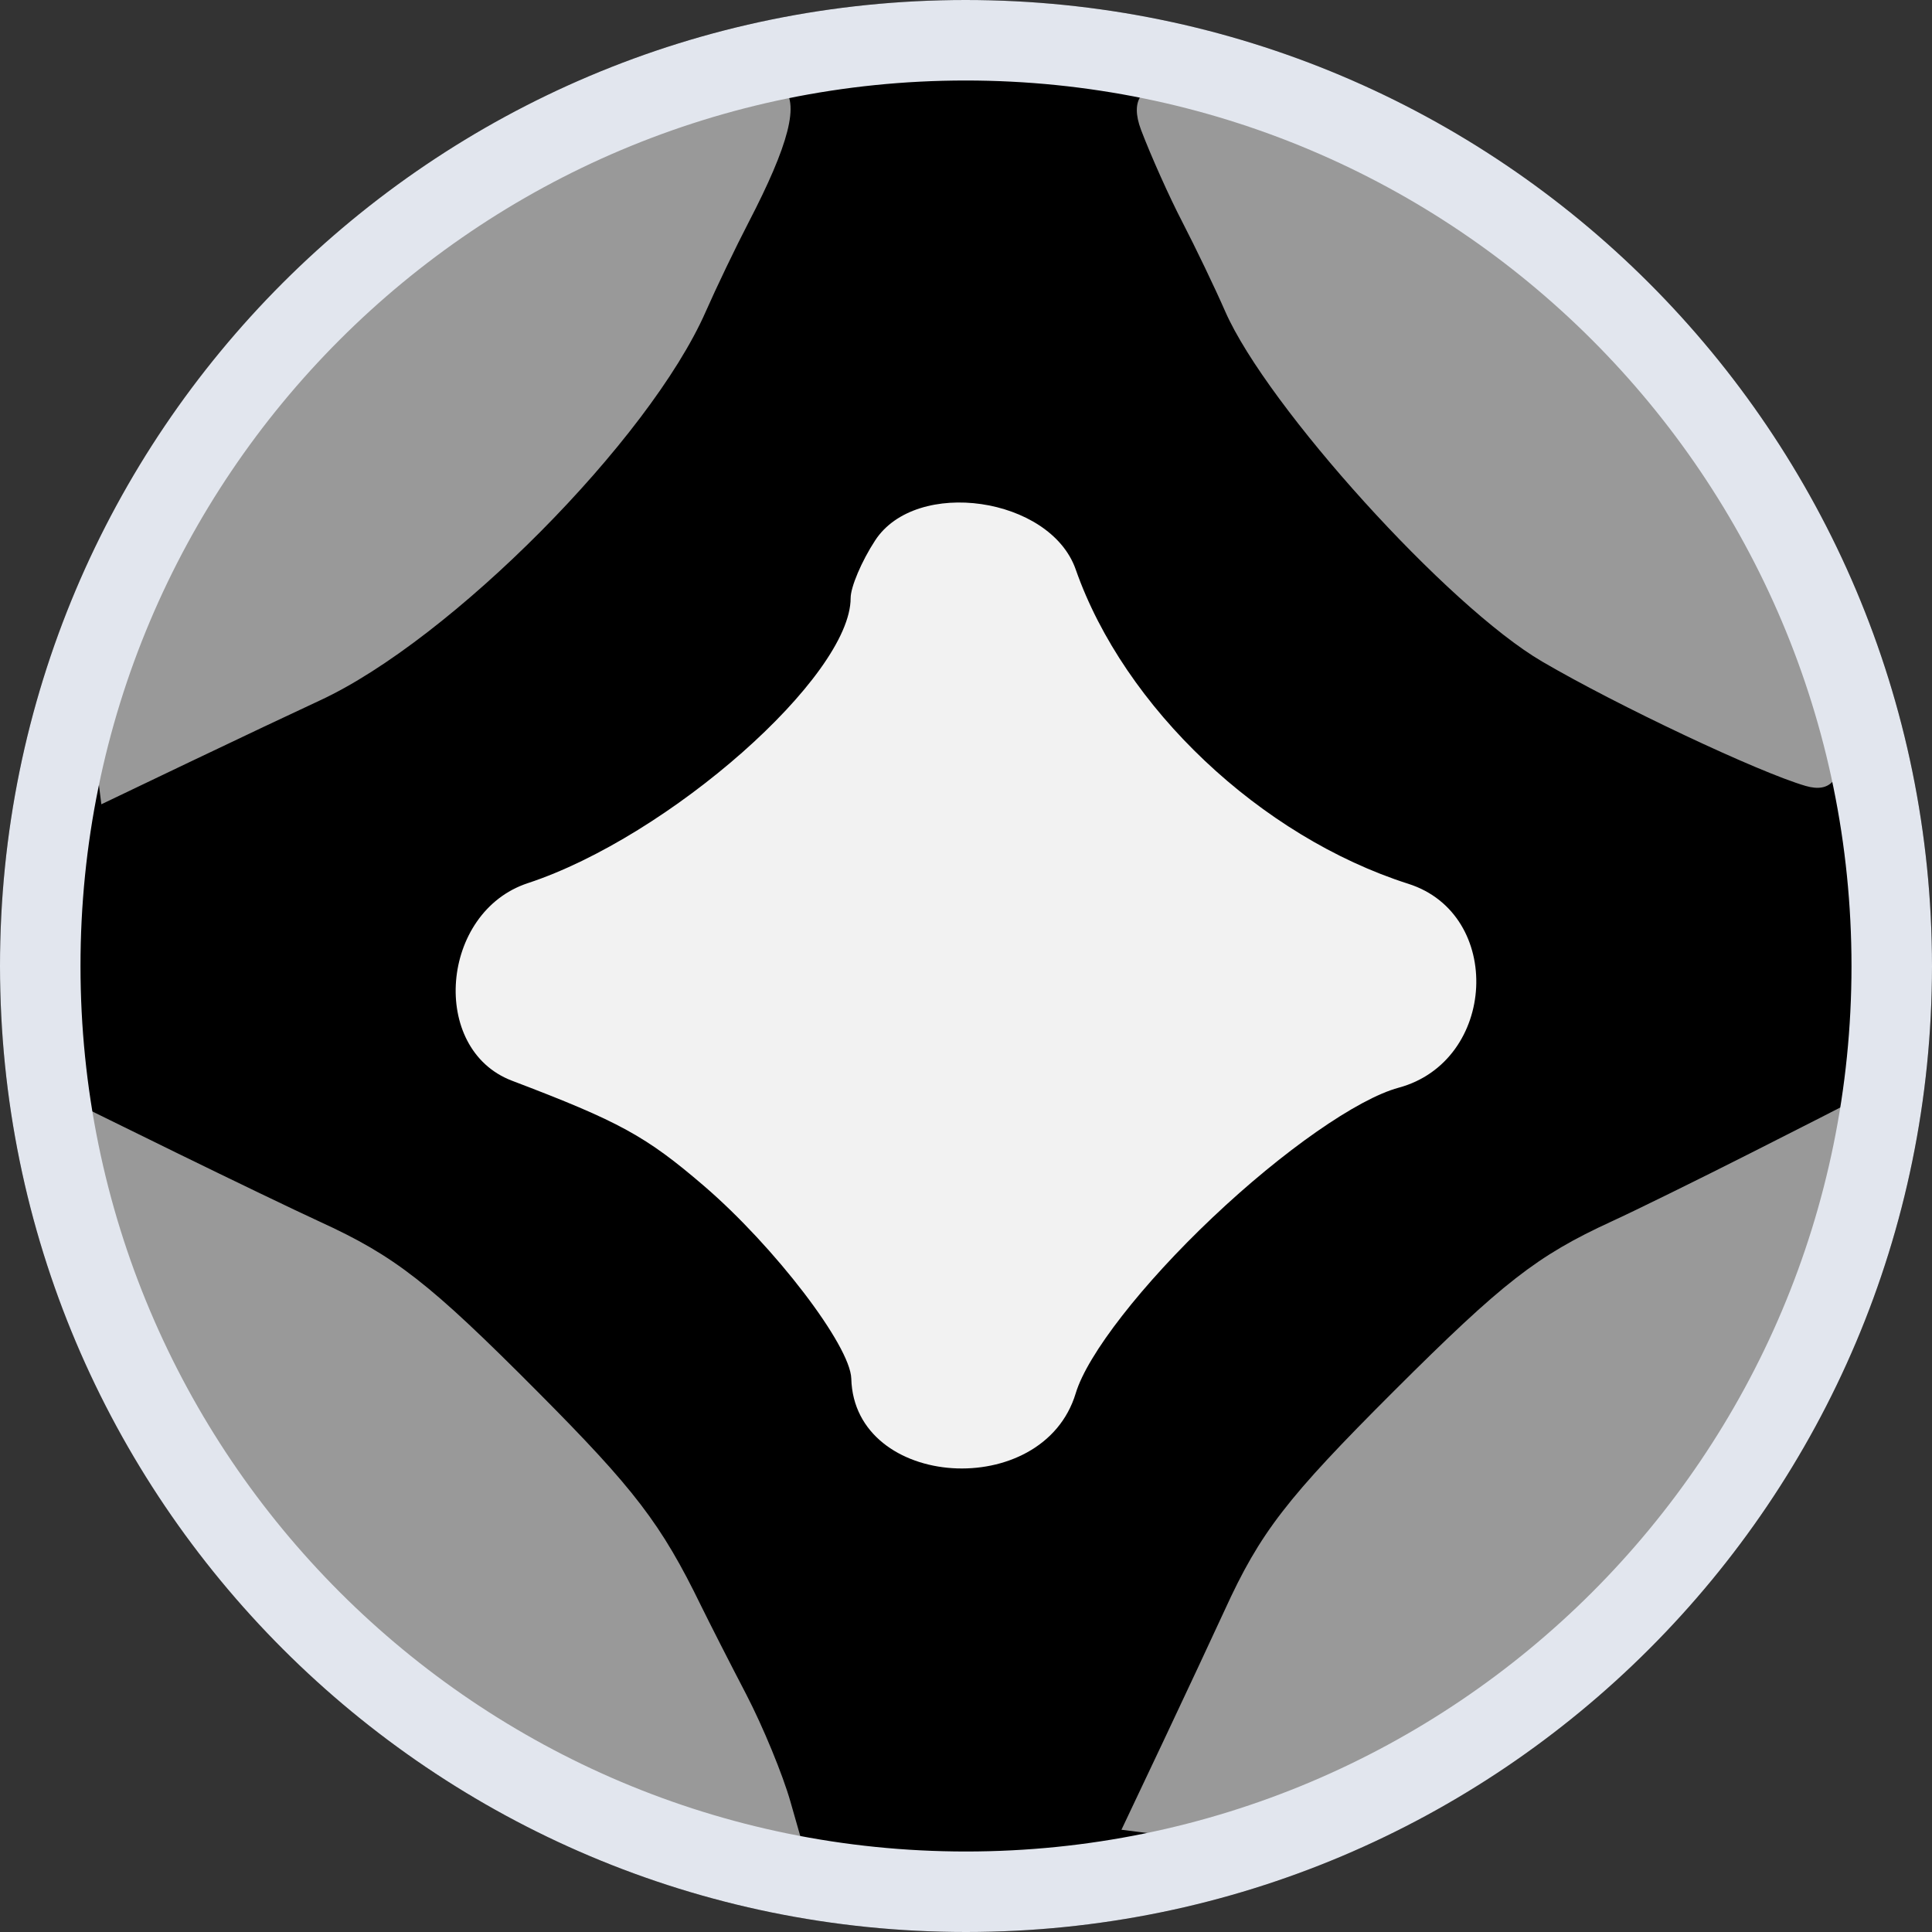 <svg width="24" height="24" viewBox="0 0 24 24" fill="none" xmlns="http://www.w3.org/2000/svg">
<rect x="0" y="0" width="24" height="24" fill="#333333" stroke="none"/>
<path d="M11.995 0C18.626 0 24 5.373 24 12.002C24 18.631 18.626 24 12 24C5.37 24 3.11002e-06 18.627 3.11002e-06 12.002C-0.005 5.373 5.37 0 11.995 0Z" fill="black"/>
<path fill-rule="evenodd" clip-rule="evenodd" d="M7.765 1.538C4.32 3.076 0.909 7.184 1.192 9.454L1.259 9.991L2.344 9.472C2.94 9.187 3.672 8.841 3.97 8.703C5.599 7.95 8.066 5.465 8.767 3.871C8.899 3.571 9.139 3.071 9.301 2.759C10.285 0.861 9.925 0.574 7.765 1.538ZM14.175 1.615C14.296 1.933 14.526 2.448 14.688 2.759C14.849 3.071 15.09 3.571 15.221 3.871C15.742 5.053 17.988 7.535 19.157 8.218C20.097 8.768 21.843 9.592 22.43 9.763C23.702 10.134 21.91 6.006 19.94 4.025C17.776 1.849 13.605 0.105 14.175 1.615ZM1.169 14.635C1.848 18.258 5.502 21.985 9.194 22.819L9.996 23L9.82 22.384C9.724 22.045 9.476 21.445 9.271 21.05C9.065 20.655 8.813 20.16 8.71 19.95C8.214 18.931 7.885 18.501 6.675 17.285C5.331 15.934 4.907 15.604 3.97 15.175C3.672 15.038 2.882 14.658 2.214 14.331L1 13.735L1.169 14.635ZM21.753 14.321C21.097 14.653 20.317 15.037 20.018 15.174C19.094 15.599 18.671 15.928 17.317 17.279C15.983 18.611 15.655 19.035 15.212 20.005C15.075 20.304 14.73 21.04 14.447 21.64L13.931 22.73L14.465 22.797C16.573 23.064 20.845 19.614 22.2 16.55C22.542 15.778 23.134 13.591 22.973 13.7C22.958 13.709 22.41 13.989 21.753 14.321Z" fill="#999999"/>
<path fill-rule="evenodd" clip-rule="evenodd" d="M10.871 6.714C10.704 6.97 10.567 7.291 10.567 7.429C10.567 8.401 8.312 10.393 6.556 10.971C5.469 11.33 5.333 13.034 6.36 13.425C7.696 13.933 8.024 14.113 8.744 14.731C9.623 15.486 10.564 16.717 10.575 17.126C10.611 18.502 12.956 18.655 13.363 17.308C13.508 16.825 14.189 15.951 15.064 15.123C15.94 14.294 16.863 13.65 17.374 13.512C18.595 13.182 18.682 11.357 17.495 10.979C15.661 10.394 13.964 8.791 13.363 7.074C13.047 6.172 11.381 5.931 10.871 6.714Z" fill="#F2F2F2"/>
<path fill-rule="evenodd" clip-rule="evenodd" d="M1 12.002L1 12.002C1 18.075 5.922 23 12 23C18.074 23 23 18.079 23 12.002C23 5.926 18.074 1 11.995 1C5.922 1 0.996 5.925 1 12.002ZM3.11002e-06 12.002C3.11002e-06 18.627 5.37 24 12 24C18.626 24 24 18.631 24 12.002C24 5.373 18.626 0 11.995 0C5.37 0 -0.005 5.373 3.11002e-06 12.002Z" fill="#E2E6EE"/>
</svg>
